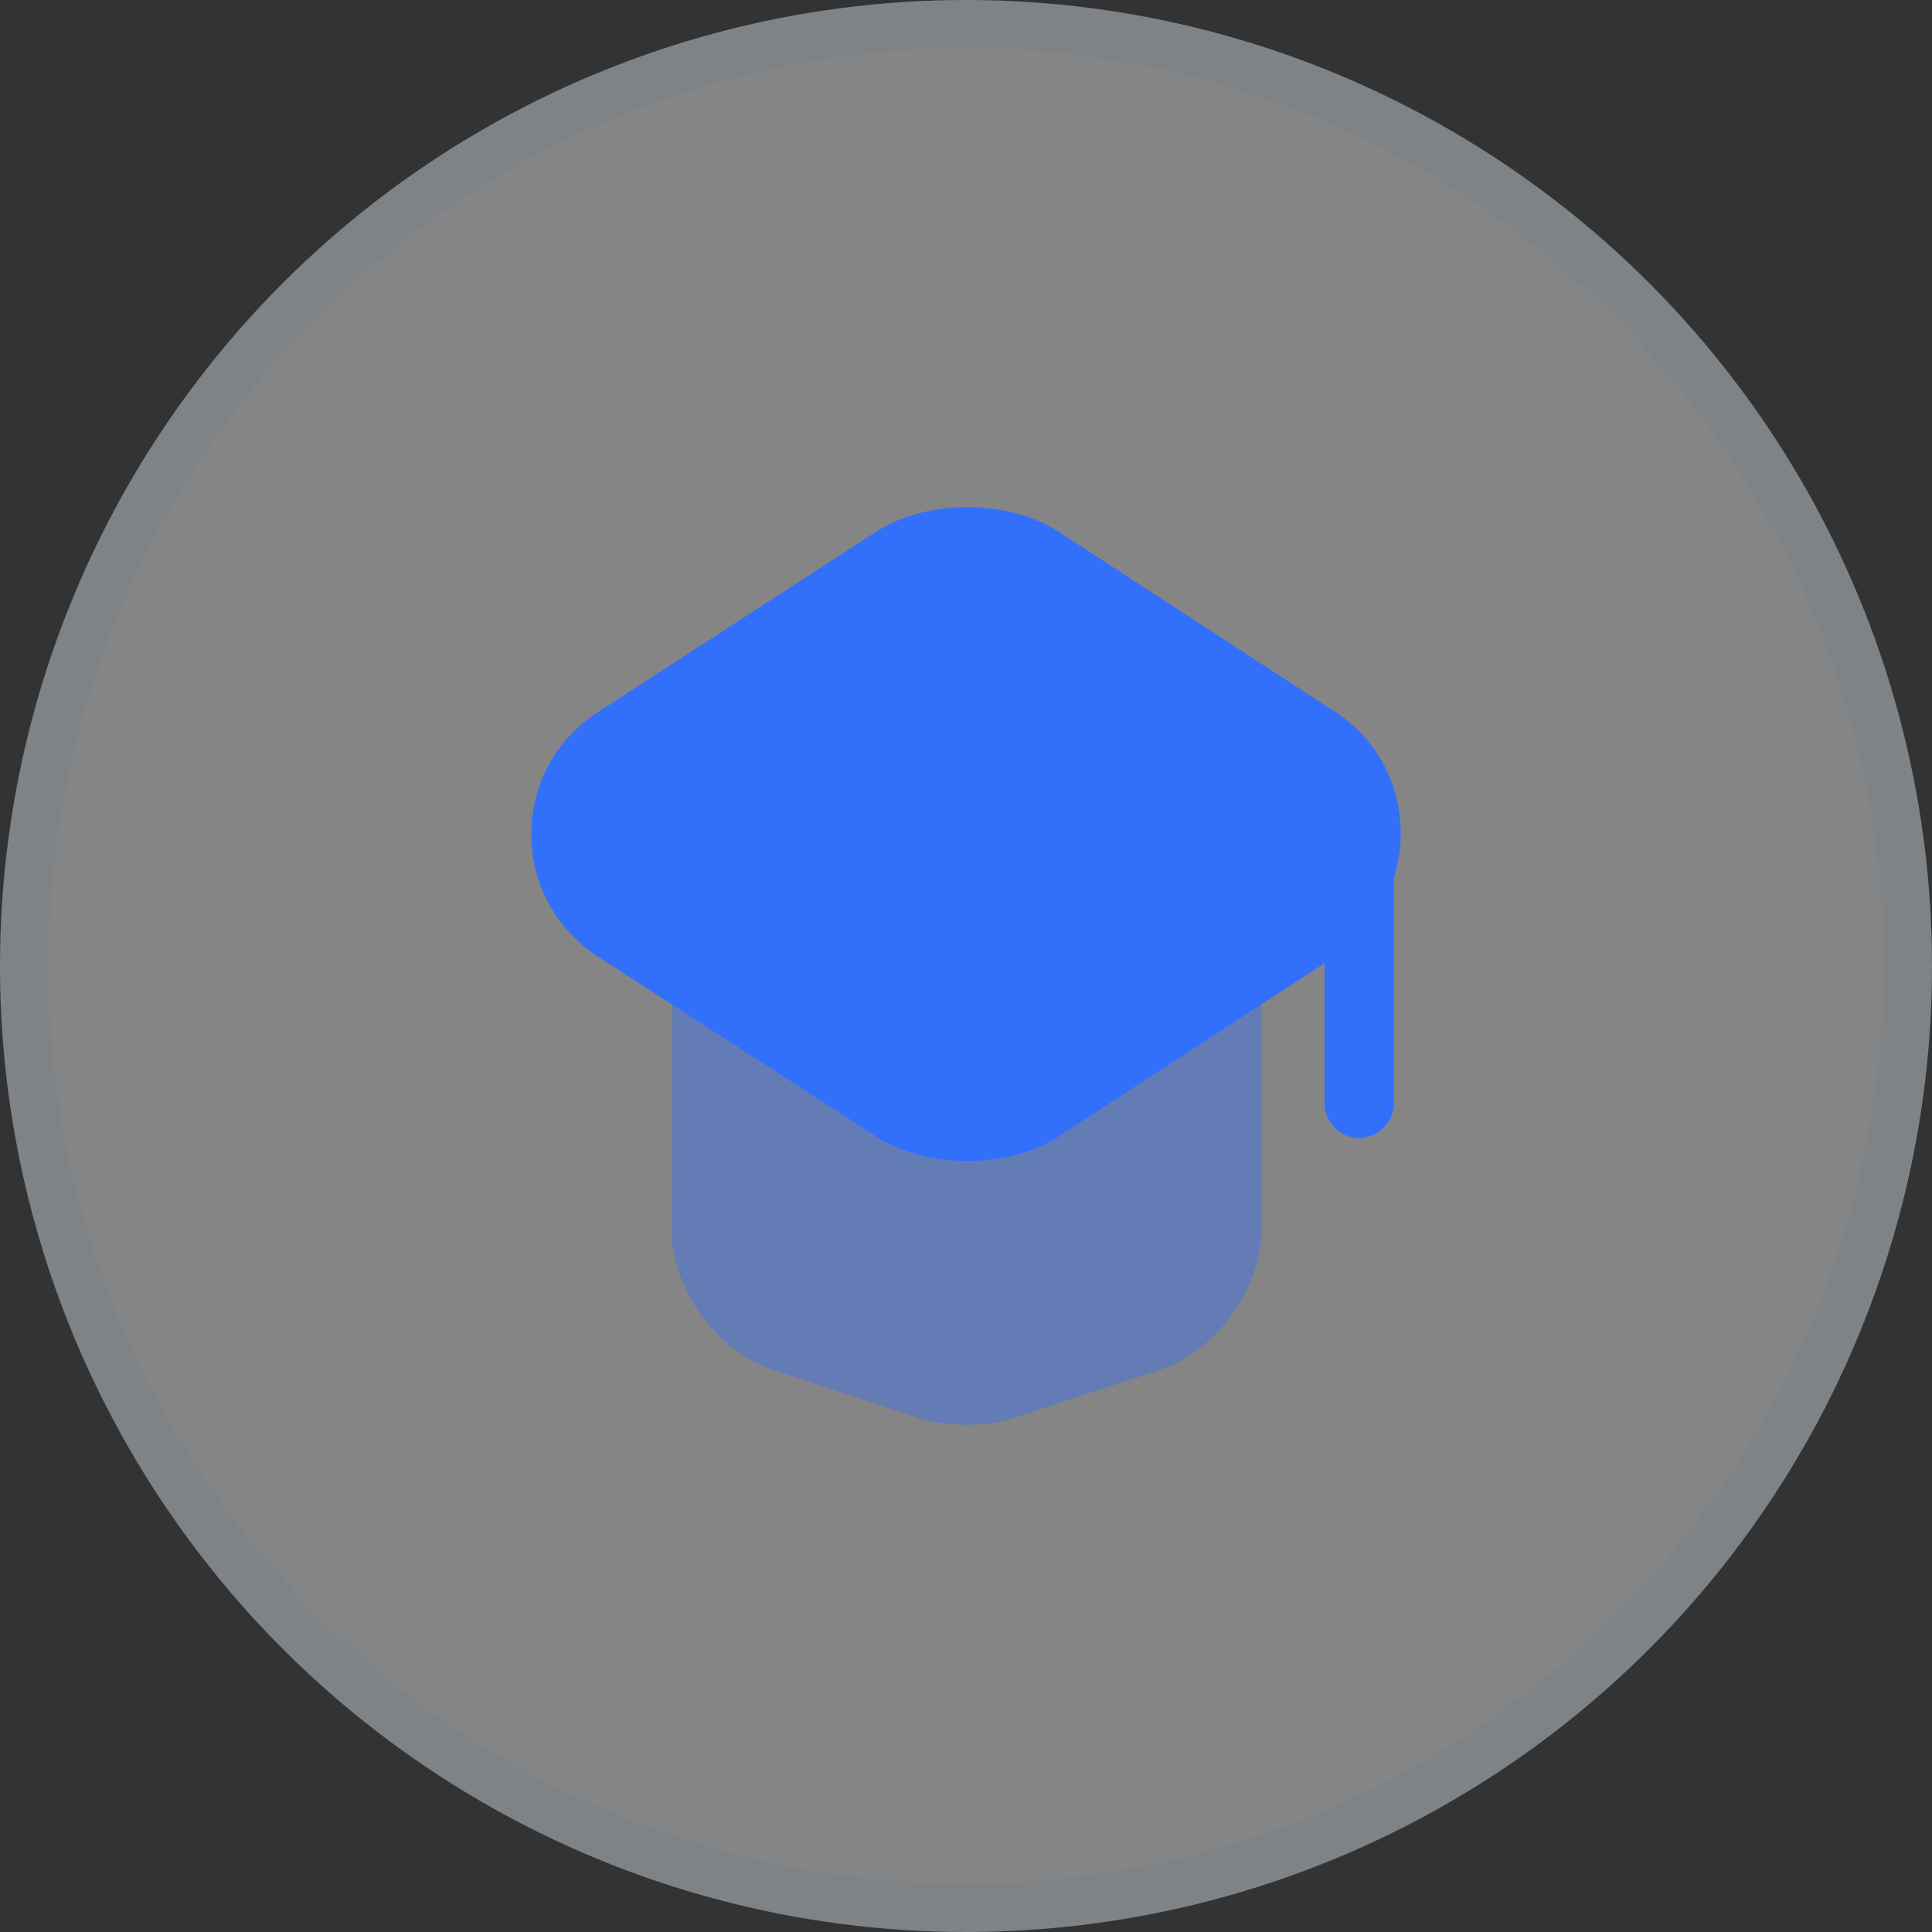 <svg width="80" height="80" viewBox="0 0 80 80" fill="none" xmlns="http://www.w3.org/2000/svg">
<rect x="0" y="0" width="80" height="80" fill="#333333" stroke="none"/>
<circle cx="40" cy="40" r="40" fill="white" fill-opacity="0.4"/>
<circle cx="40" cy="40" r="39" stroke="#2666A4" stroke-opacity="0.08" stroke-width="2"/>
<path opacity="0.4" d="M52.227 41.596V50.96C52.227 53.373 50.332 55.956 48.055 56.716L41.952 58.729C40.88 59.09 39.139 59.09 38.087 58.729L31.983 56.716C29.687 55.956 27.812 53.373 27.812 50.96L27.831 41.596L36.288 47.066C38.355 48.415 41.76 48.415 43.827 47.066L52.227 41.596Z" fill="#3270FC"/>
<path d="M55.288 29.477L43.827 22.012C41.76 20.663 38.355 20.663 36.288 22.012L24.77 29.477C21.077 31.851 21.077 37.227 24.77 39.62L27.831 41.596L36.288 47.066C38.355 48.415 41.76 48.415 43.827 47.066L52.226 41.596L54.848 39.886V45.699C54.848 46.477 55.498 47.123 56.283 47.123C57.067 47.123 57.718 46.477 57.718 45.699V36.353C58.483 33.903 57.699 31.053 55.288 29.477Z" fill="#3270FC"/>
</svg>
